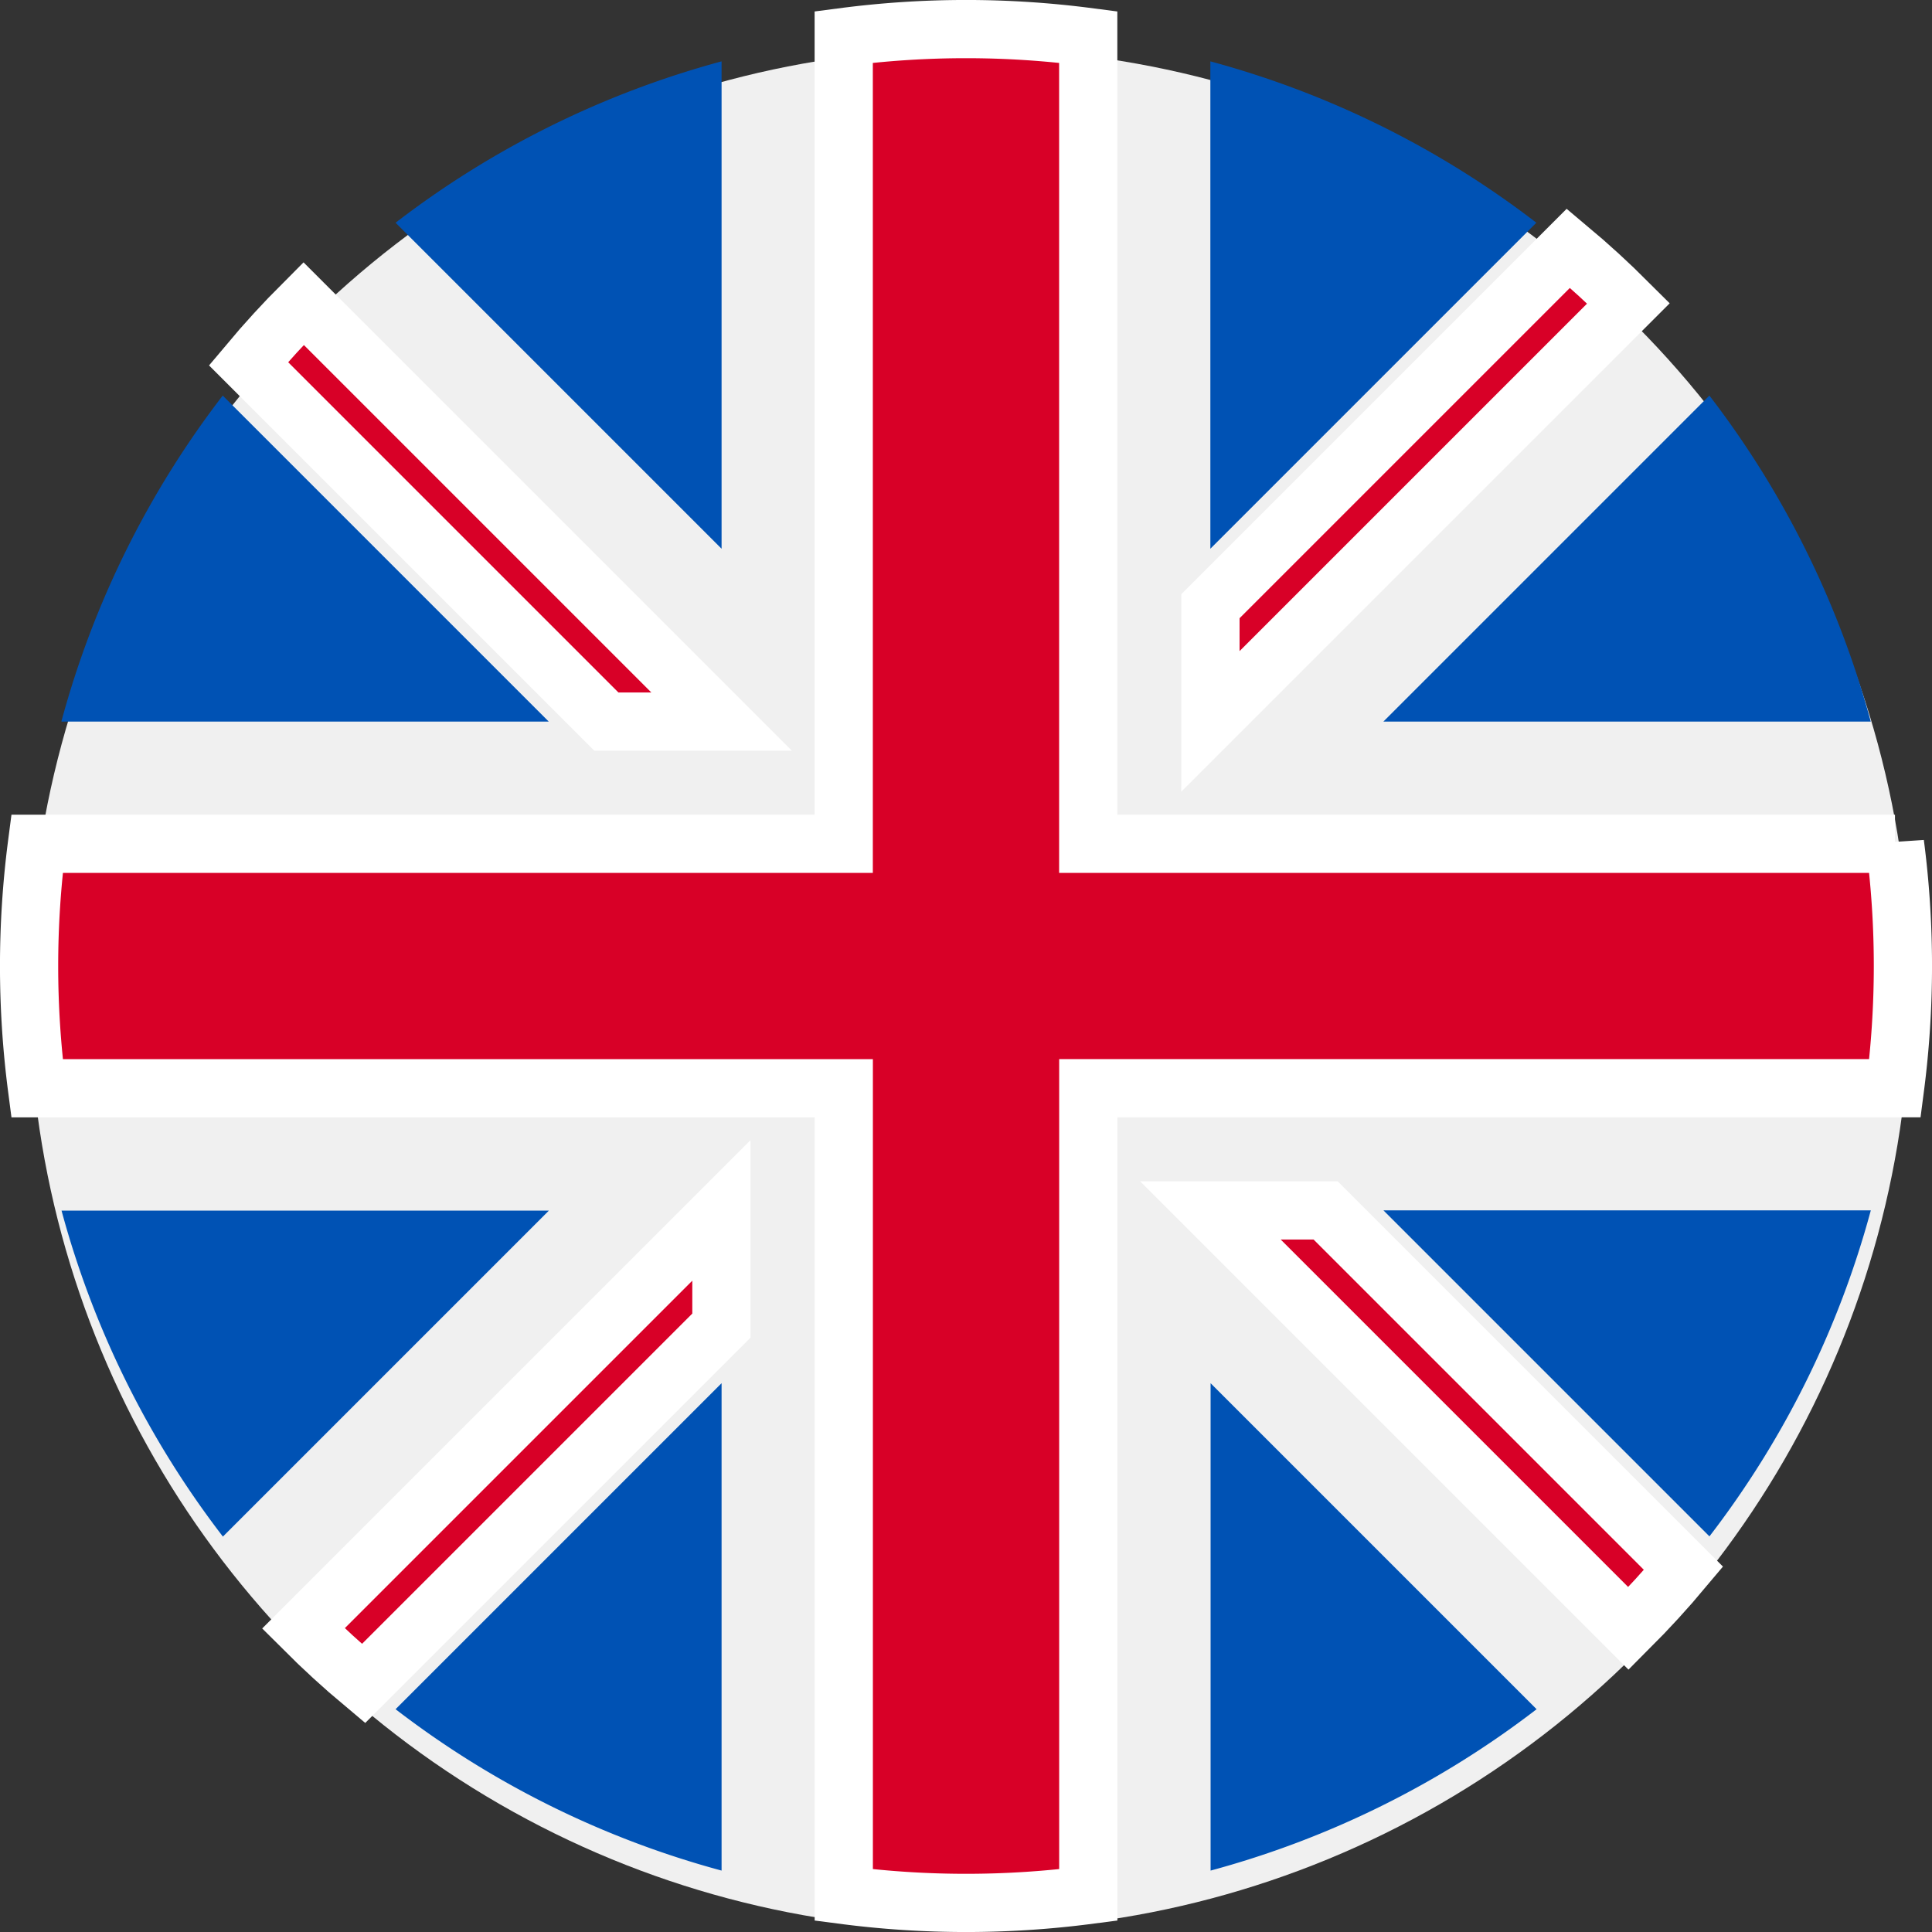 <svg xmlns="http://www.w3.org/2000/svg" width="33.187" height="33.187" viewBox="0 0 33.187 33.187">
  <rect x="0" y="0" width="33.187" height="33.187" fill="#333333" stroke="none"/>
  <g id="svgexport-17_1_" data-name="svgexport-17 (1)" transform="translate(0.5 0.5)">
    <circle id="Ellipse_96" data-name="Ellipse 96" cx="16.158" cy="16.158" r="16.158" transform="translate(0 0.337)" fill="#f0f0f0"/>
    <g id="Group_39505" data-name="Group 39505" transform="translate(0.554 0.554)">
      <path id="Path_168343" data-name="Path 168343" d="M11.591,14.56a16.035,16.035,0,0,0-2.772,5.6h8.372ZM39.9,20.16a16.036,16.036,0,0,0-2.772-5.6l-5.6,5.6Zm-31.078,8.4a16.036,16.036,0,0,0,2.772,5.6l5.6-5.6ZM34.156,11.591a16.036,16.036,0,0,0-5.6-2.772v8.372ZM14.56,37.125a16.036,16.036,0,0,0,5.6,2.772V31.525Zm5.6-28.306a16.036,16.036,0,0,0-5.6,2.772l5.6,5.6Zm8.4,31.078a16.036,16.036,0,0,0,5.6-2.772l-5.6-5.6Zm2.969-11.341,5.6,5.6a16.036,16.036,0,0,0,2.772-5.6Z" transform="translate(-8.819 -8.819)" fill="#0052b4"/>
    </g>
    <g id="Group_39506" data-name="Group 39506" transform="translate(0 0)">
      <path id="Path_168344" data-name="Path 168344" d="M32.051,13.994H18.193V.136a16.241,16.241,0,0,0-4.2,0V13.994H.136a16.241,16.241,0,0,0,0,4.2H13.994V32.051a16.241,16.241,0,0,0,4.2,0V18.193H32.051a16.242,16.242,0,0,0,0-4.2Z" transform="translate(0 0)" fill="#d80027" stroke="#fff" stroke-width="1"/>
      <path id="Path_168345" data-name="Path 168345" d="M76.457,76.458l7.181,7.181q.5-.5.946-1.033l-6.148-6.148H76.457Zm-8.4,0h0l-7.181,7.181q.5.5,1.033.946l6.148-6.148Zm0-8.4h0L60.879,60.88q-.5.5-.946,1.033l6.148,6.148H68.06Zm8.4,0,7.182-7.182q-.5-.5-1.033-.946l-6.148,6.148Z" transform="translate(-56.165 -56.166)" fill="#d80027" stroke="#fff" stroke-width="1"/>
    </g>
  </g>
</svg>
